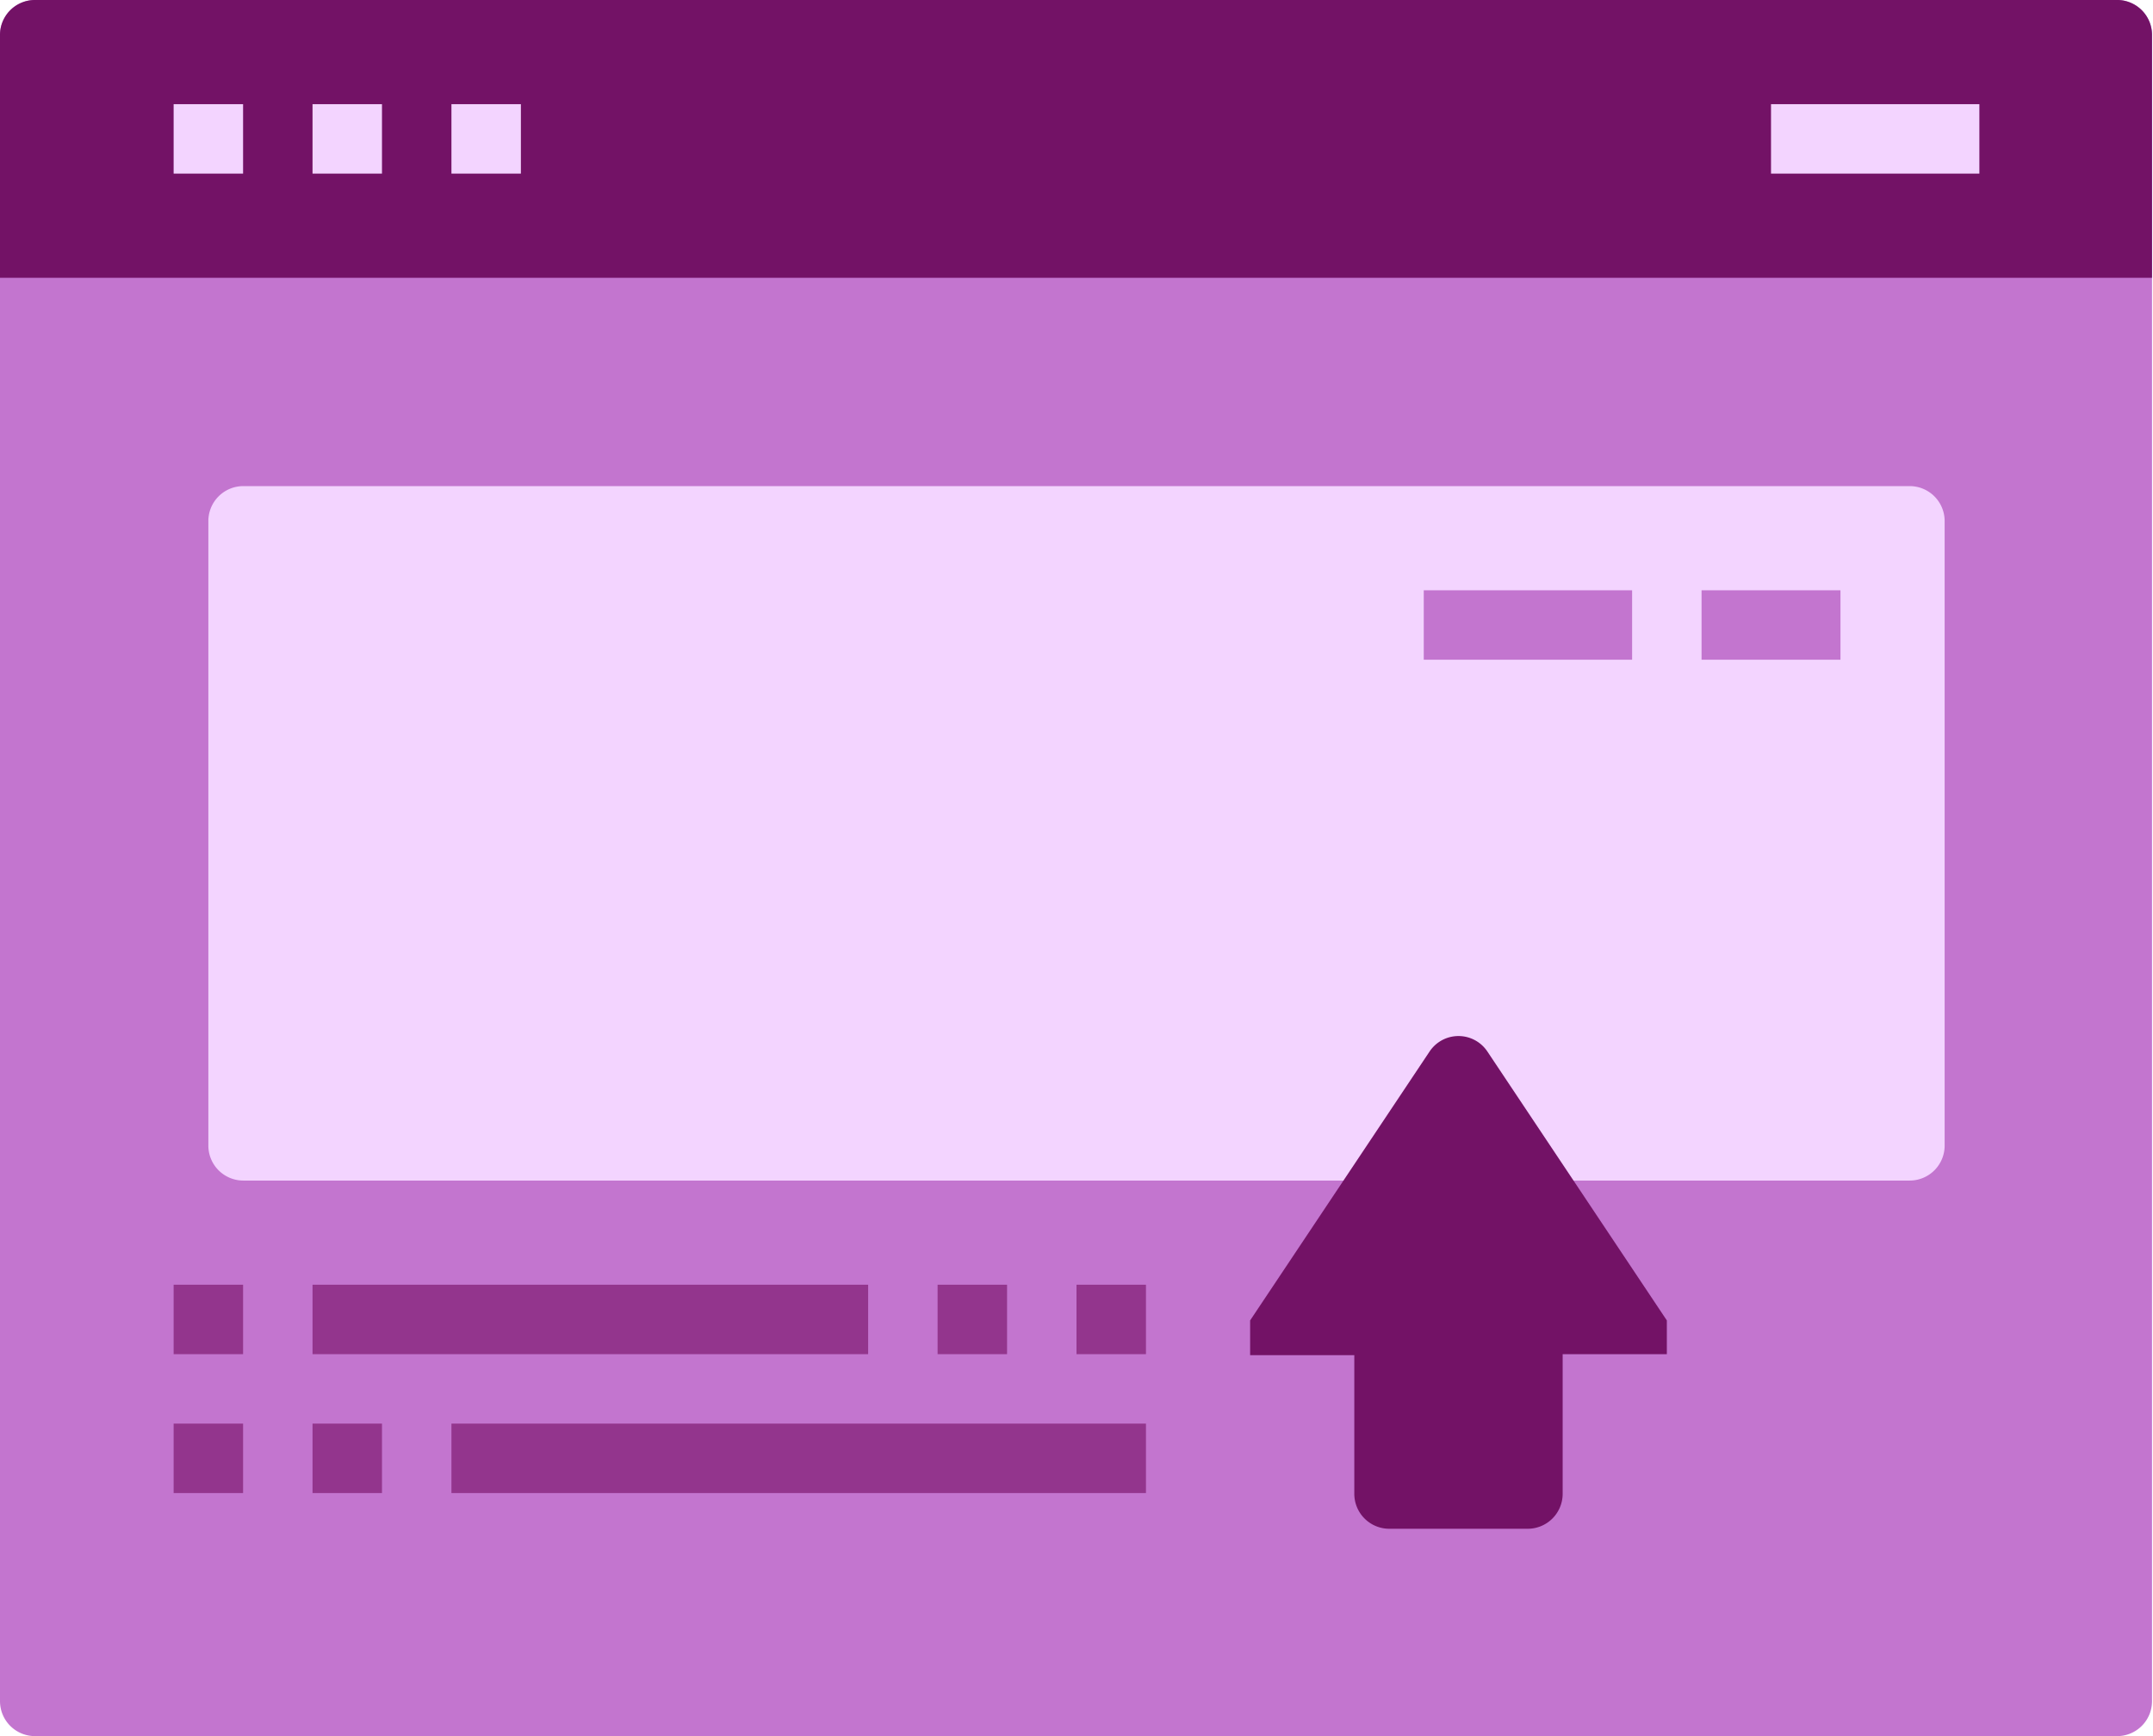 <svg xmlns="http://www.w3.org/2000/svg" viewBox="0 0 88.04 71"><defs><style>.cls-1{fill:#c375cf;}.cls-2{fill:#731266;}.cls-3{fill:#f3d4ff;}.cls-4{fill:#93358d;}</style></defs><title>Asset 9</title><g id="Layer_2" data-name="Layer 2"><g id="Layer_1-2" data-name="Layer 1"><path class="cls-1" d="M86.62,71H1.42A1.43,1.43,0,0,1,0,69.58V1.42A1.43,1.43,0,0,1,1.42,0h85.2A1.43,1.43,0,0,1,88,1.42V69.58A1.43,1.43,0,0,1,86.62,71Z"/><path class="cls-2" d="M88,11.36H0V1.42A1.43,1.43,0,0,1,1.42,0h85.2A1.43,1.43,0,0,1,88,1.42Z"/><rect class="cls-3" x="7.1" y="4.26" width="2.84" height="2.84"/><rect class="cls-3" x="12.78" y="4.26" width="2.84" height="2.84"/><rect class="cls-3" x="18.46" y="4.26" width="2.84" height="2.84"/><rect class="cls-3" x="72.42" y="4.26" width="8.52" height="2.84"/><path class="cls-3" d="M9.94,48.28a1.43,1.43,0,0,1-1.42-1.42V21.3a1.43,1.43,0,0,1,1.42-1.42H78.1a1.43,1.43,0,0,1,1.42,1.42V46.86a1.43,1.43,0,0,1-1.42,1.42Z"/><rect class="cls-4" x="7.1" y="52.54" width="2.84" height="2.84"/><rect class="cls-4" x="7.1" y="58.22" width="2.84" height="2.84"/><rect class="cls-4" x="12.78" y="52.54" width="22.72" height="2.84"/><rect class="cls-4" x="12.78" y="58.22" width="2.84" height="2.84"/><rect class="cls-4" x="18.46" y="58.22" width="28.4" height="2.84"/><rect class="cls-4" x="38.34" y="52.54" width="2.84" height="2.84"/><rect class="cls-4" x="44.02" y="52.54" width="2.84" height="2.84"/><rect class="cls-1" x="58.22" y="24.14" width="8.52" height="2.84"/><rect class="cls-1" x="69.58" y="24.14" width="5.68" height="2.84"/><path class="cls-2" d="M60.82,43a1.42,1.42,0,0,0-2.36,0L51.12,54v1.42h4.26v5.68a1.43,1.43,0,0,0,1.42,1.42h5.68a1.43,1.43,0,0,0,1.42-1.42V55.38h4.26V54Z"/></g></g></svg>
